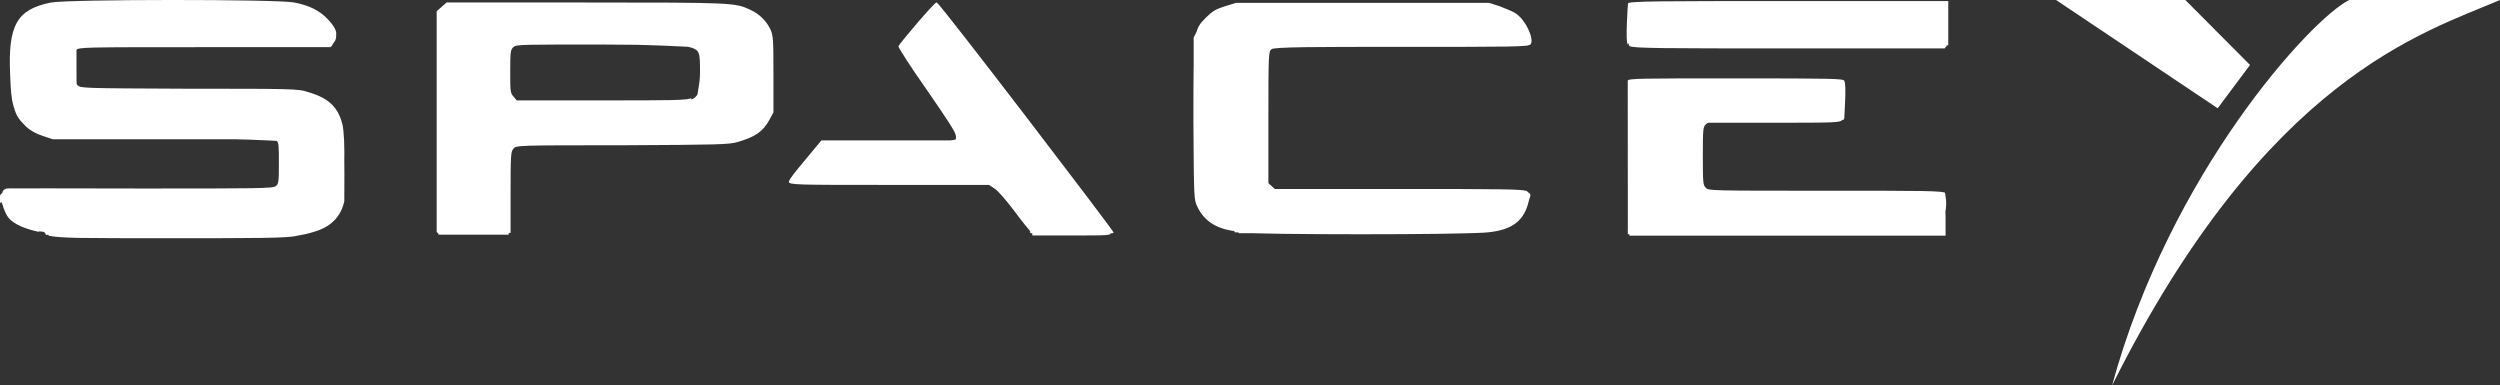 <svg width="227" height="35" viewBox="0 0 227 35" fill="none" xmlns="http://www.w3.org/2000/svg">
<rect x="0" y="0" width="227" height="35" fill="#333333" stroke="none"/>
<path d="M4.218 20.914C2.912 20.693 2.057 20.428 1.508 19.987C0.968 19.567 0.45 18.729 0.45 18.287C0.448 18.066 0.428 18.066 0.225 18.287C-2.09952e-07 18.508 0 18.508 0 18.066C0 17.845 0 17.713 0 17.713C0 17.722 5.631 17.722 12.386 17.713L24.668 17.698L25.478 16.903V15.026C25.478 13.238 25.463 13.128 25.141 12.77L24.803 12.395H14.639C4.506 12.395 4.472 12.395 3.543 12.02C2.372 11.622 1.63 10.96 1.337 9.989C1.044 9.039 0.932 6.293 1.089 4.735C1.314 3.344 1.517 2.638 2.17 2.053C3.43 0.905 3.993 0.86 15.395 0.86C24.949 0.863 26.034 0.86 27.401 1.346C28.661 1.743 29.978 3.046 29.773 3.671V3.958H6.944L6.606 4.289C6.291 4.598 6.268 4.686 6.268 6.408C6.271 7.953 6.268 8.24 6.538 8.527L6.808 8.858H16.764C25.418 8.858 26.829 8.858 27.578 9.168C29.199 9.587 29.829 10.05 30.371 11.198C30.664 11.839 30.687 12.015 30.687 14.883C30.687 18.435 30.687 18.943 29.606 19.817C28.931 20.413 28.121 20.722 26.646 20.921C25.386 21.141 5.165 21.141 4.024 20.912L4.218 20.914ZM40.061 20.914C40.061 20.914 40.061 16.439 40.061 11.079V1.335L40.376 1.048L40.691 0.739H66.37L67.293 1.048C68.463 1.445 69.206 2.086 69.543 2.902C69.768 3.454 69.791 3.962 69.791 6.757V9.975L69.431 10.704C68.8 11.94 67.63 12.492 65.188 12.713C64.333 12.713 59.822 12.934 55.15 12.934L46.651 12.936L45.931 13.775V20.996H43.079C41.504 20.996 40.191 20.996 40.142 20.996L40.061 20.914ZM62.91 9.552C63.811 9.154 63.968 8.779 63.968 6.763C63.968 5.24 63.946 5.019 63.676 4.688C63.068 3.894 63.316 3.916 54.576 3.872H46.559L46.199 4.291C45.839 4.71 45.839 4.732 45.839 6.856V8.998L46.784 9.925H54.551C61.789 9.925 62.357 9.925 62.901 9.638L62.91 9.552ZM92.532 19.159C91.519 17.79 91.002 17.194 90.484 16.878L89.809 16.437H81.008C76.106 16.437 72.231 16.437 72.258 16.216C72.28 16.216 72.865 15.421 73.541 14.605L74.778 13.126L80.806 13.119C86.671 13.115 86.842 13.106 87.085 12.832C87.581 12.28 87.446 11.971 84.756 8.139C83.338 6.108 82.174 4.344 82.17 4.216C82.161 3.951 84.814 0.644 85.033 0.642C85.033 0.642 89.595 6.428 98.533 18.221L100.558 20.879H93.907L92.535 19.046L92.532 19.159ZM113.19 20.925C111.434 20.704 110.198 20.285 109.676 19.711C109.451 19.49 109.294 19.159 109.136 18.784L108.821 18.121V3.638L109.226 2.843C109.721 1.871 110.351 1.408 111.616 1.077C112.427 0.856 113.417 0.834 123.788 0.834H135.069L136.059 1.143C136.645 1.364 137.252 1.629 137.545 1.871C138.062 2.335 138.535 3.174 138.535 3.682L138.54 3.991H127.047C117.009 3.991 115.501 3.991 115.148 4.212L114.743 4.432V17.009L115.598 17.715H138.414V18.09C138.414 18.775 137.761 19.834 137.086 20.21C135.735 20.982 135.87 20.96 124.261 21.005C118.396 21.02 113.408 21.009 113.183 21.005L113.19 20.925ZM148.218 20.921C148.218 20.921 148.218 17.883 148.218 14.28V7.733H167.088V10.823H154.972L154.252 11.574V17.207L155.017 17.914H176.334V20.916H162.334C154.639 20.916 148.297 20.916 148.247 20.916L148.218 20.921ZM148.126 0.757H176.57V4.112H148.126V0.757ZM4.351 21.013C2.753 20.77 2.023 20.528 1.335 19.998C0.885 19.645 0.209 18.475 0.142 17.923V17.592H12.381C19.111 17.574 24.756 17.592 24.925 17.592C25.487 17.371 25.645 16.885 25.645 14.984C25.645 13.417 25.622 13.196 25.375 12.976C25.15 12.755 24.97 12.666 24.79 12.644C24.564 12.644 20.047 12.644 14.632 12.644H4.787L3.865 12.335C2.604 11.916 1.839 11.187 1.494 10.097C1.179 9.081 1.134 4.887 1.494 3.763C1.877 2.24 2.89 1.474 5.008 1.114C6.673 0.827 24.94 0.827 26.547 1.103C27.875 1.324 28.686 1.677 29.449 2.384C30.191 3.046 30.462 3.598 30.236 3.995L30.011 4.282H18.6C7.369 4.282 7.182 4.287 6.912 4.547C6.664 4.79 6.642 4.989 6.642 6.534C6.642 8.079 6.664 8.3 6.935 8.609L7.227 8.962L16.14 8.964C21.042 8.967 25.634 8.964 26.349 9.185C28.218 9.406 29.338 9.737 30.02 10.399C30.943 11.304 31.078 11.856 31.078 15.287C31.078 17.823 31.078 18.338 30.831 18.958C30.335 20.349 29.188 21.055 26.955 21.409C26.19 21.629 22.971 21.629 15.908 21.629C6.966 21.629 5.769 21.631 4.423 21.409L4.351 21.013ZM39.836 11.28L39.829 1.284L40.549 0.622H66.275L67.221 0.931C68.368 1.306 69.246 2.057 69.593 2.94C69.818 3.492 69.84 4 69.84 6.852C69.84 10.026 69.829 10.159 69.525 10.775C68.873 12.055 67.612 12.673 65.116 12.894C64.328 12.894 59.834 13.115 55.121 13.115L46.552 13.119L46.259 13.472C45.989 13.825 45.967 13.936 46.012 17.563V21.296H39.795L39.791 11.298L39.836 11.28ZM62.827 9.448C63.705 9.05 63.817 8.719 63.817 6.794C63.817 4.94 63.817 4.653 63.03 4.276C62.624 4.055 61.927 4.033 54.621 4.011H46.656L46.318 4.342C45.98 4.673 45.98 4.717 45.98 6.812V8.953L46.971 9.792H54.65C61.465 9.792 62.384 9.792 62.829 9.527L62.827 9.448ZM93.739 21.172C93.759 21.172 93.153 20.223 92.388 19.185C91.24 17.618 90.88 17.243 90.318 16.94L89.642 16.587H80.806C75.949 16.587 71.972 16.587 71.972 16.587C71.972 16.587 72.602 15.77 73.367 14.843L74.763 13.188H86.89L87.115 12.79C87.34 12.459 87.34 12.326 87.115 12.084C87.115 11.863 85.832 10.163 84.445 8.185C83.072 6.198 81.938 4.505 81.938 4.406C81.938 4.406 82.613 3.412 83.469 2.397C84.932 0.631 84.999 0.565 85.224 0.807C85.449 1.028 88.859 5.523 93.007 10.98C97.155 16.439 100.642 21.011 100.75 21.139C100.975 21.36 100.756 21.382 97.322 21.382C95.341 21.382 93.714 21.382 93.734 21.382L93.739 21.172ZM114.2 21.172C114.178 21.172 113.615 20.951 112.985 20.951C110.664 20.665 109.622 20.09 109.01 18.766L108.695 18.06V10.885C108.695 4.366 108.717 3.646 108.942 3.03C109.235 2.17 110 1.441 110.923 1.088C112.296 0.58 113.478 0.536 124.574 0.58C136.266 0.58 135.951 0.58 137.347 1.441C138.044 1.86 138.765 3.03 138.697 3.627V3.958H127.061C117.475 3.958 115.382 3.958 115.197 4.2C114.972 4.421 114.972 4.973 114.972 10.512V16.64L115.737 17.346H138.627V17.722C138.627 19.245 137.412 20.375 135.398 20.693C134.88 20.693 134.115 20.914 133.71 20.98C132.989 21.201 114.389 21.201 114.268 20.98L114.2 21.172ZM148.026 14.424L148.049 7.618H167.133V10.885H154.873L154.603 11.194C154.356 11.481 154.333 11.746 154.333 14.252C154.333 16.982 154.335 16.993 154.671 17.322L155.008 17.653H165.53C171.319 17.653 176.156 17.653 176.278 17.653C176.503 17.653 176.503 17.985 176.503 19.397L176.483 21.053H148.076V14.245L148.026 14.424ZM148.049 4.028C148.049 4.028 148.049 3.123 148.026 2.262V0.651H176.676V4.271H162.379C150.732 4.271 148.074 4.271 148.017 4.05L148.049 4.028ZM4.445 21.095C2.375 20.83 1.15 20.212 0.569 19.152C0.029 18.181 -0.038 17.673 0.299 17.497C0.524 17.497 4.384 17.276 12.813 17.276H25.053L25.278 16.989C25.571 16.57 25.593 13.179 25.296 12.786C25.071 12.543 24.801 12.521 15.075 12.455C4.38 12.455 4.326 12.455 2.996 11.682C2.276 11.329 1.915 10.931 1.533 10.115C1.24 9.474 1.218 9.298 1.218 6.417V3.39L1.623 2.596C2.163 1.58 2.928 1.028 4.391 0.697C5.359 0.476 6.282 0.454 15.706 0.454C25.006 0.454 26.043 0.454 26.883 0.697C28.031 0.984 28.818 1.381 29.424 1.911C30.189 2.618 30.482 3.479 30.099 3.854C29.874 4.075 27.236 4.075 18.605 4.075C11.056 4.075 7.187 4.075 7.009 4.295C6.761 4.516 6.739 4.604 6.739 6.282C6.739 8.004 6.761 8.159 7.031 8.379C7.301 8.622 7.729 8.644 17.389 8.711C25.924 8.711 27.565 8.711 28.143 8.998C29.516 9.417 30.259 9.969 30.7 10.962C31.195 12.022 31.353 14.965 31.083 17.358C30.835 19.499 30.092 20.378 27.983 20.954C26.926 21.241 26.791 21.241 16.115 21.263C10.173 21.276 4.925 21.263 4.45 21.263L4.445 21.095ZM39.834 11.121V1.006L40.306 0.719C40.756 0.432 40.846 0.432 52.649 0.432C60.054 0.432 64.961 0.432 65.668 0.653C67.153 0.874 68.197 1.227 68.918 1.889C69.885 2.75 69.953 3.147 69.908 7.13V10.534L69.503 11.196C69.03 11.947 68.04 12.609 66.998 12.874C66.525 13.095 63.682 13.095 56.566 13.117C47.184 13.117 46.757 13.117 46.482 13.448C46.212 13.691 46.19 13.801 46.19 17.506V21.307H39.899V11.192L39.834 11.121ZM62.458 9.421C62.796 9.421 63.201 9.134 63.381 8.936C63.673 8.627 63.696 8.45 63.741 7.037C63.741 5.117 63.516 4.587 62.841 4.238C62.368 4.017 61.603 4.017 54.484 4.017H46.644L46.374 4.326C46.149 4.613 46.104 4.878 46.104 6.781V8.922L46.824 9.585H54.333C59.332 9.585 62.037 9.585 62.435 9.364L62.458 9.421ZM92.409 19.34C91.418 17.971 90.878 17.353 90.428 17.068L89.82 16.693L80.903 16.691C75.278 16.689 71.961 16.691 71.909 16.47C71.909 16.249 74.047 13.565 74.605 13.082C74.853 12.861 75.37 12.839 80.871 12.839C86.827 12.839 86.872 12.836 87.025 12.552C87.025 12.331 87.25 12.176 87.025 12.044C87.025 11.823 85.787 10.146 84.346 8.073C82.906 6.02 81.729 4.253 81.729 4.17C81.729 3.927 84.749 0.357 84.945 0.357C85.17 0.357 100.356 20.241 100.79 20.978C100.79 21.199 100.138 21.199 97.288 21.199L93.691 21.192L92.319 19.316L92.409 19.34ZM112.539 21.018C110.423 20.687 109.413 20.046 108.852 18.684C108.56 17.956 108.537 17.801 108.492 11.457C108.492 4.699 108.513 3.543 109.01 2.593C109.618 1.445 110.901 0.783 113.023 0.584C114.711 0.364 132.94 0.364 134.493 0.589C135.888 0.81 137.018 1.097 137.662 1.582C138.179 1.98 138.832 3.15 138.832 3.702V4.077H127.34C115.145 4.077 115.226 4.075 114.986 4.695C114.986 4.916 114.986 7.552 114.986 10.779V16.642L115.751 17.349H127.203C140.09 17.349 138.97 17.349 138.661 18.408C138.256 19.954 137.176 20.702 134.88 21.038C132.967 21.325 114.454 21.302 112.622 21.029L112.539 21.018ZM148.022 14.353V7.481H167.167V10.903H161.099C155.164 10.903 155.02 10.907 154.666 11.19L154.306 11.477V17.203L154.666 17.49C155.026 17.755 155.116 17.777 165.656 17.777C175.53 17.777 176.298 17.793 176.381 17.998C176.381 18.218 176.381 18.903 176.381 19.742L176.359 21.265H147.808V14.391L148.022 14.353ZM148.049 4.147C148.049 4.147 148.049 3.198 148.026 2.227V0.483H176.744V4.236H162.415C150.718 4.236 148.076 4.238 148.02 4.015L148.049 4.147ZM4.121 21.073C1.983 20.786 0.673 19.925 0.25 18.494C0.025 17.876 0.025 17.678 0.25 17.523C0.475 17.302 2.118 17.302 12.694 17.302H24.974L25.267 16.949C25.514 16.64 25.559 16.419 25.559 14.896C25.559 13.417 25.559 13.152 25.289 12.865L25.019 12.556H14.922C4.477 12.556 4.256 12.556 3.138 11.894C1.472 11.055 0.954 9.527 1.112 5.783C1.112 3.362 1.427 2.642 2.305 1.807C3.025 1.123 3.723 0.836 5.253 0.615C5.883 0.615 9.653 0.395 16.399 0.615C26.536 0.615 26.584 0.615 27.491 0.947C28.706 1.344 29.629 1.984 30.115 2.757C30.475 3.331 30.497 3.419 30.34 3.794L30.115 4.192H18.746C8.674 4.192 7.34 4.192 7.072 4.412C6.779 4.633 6.757 4.721 6.757 6.333C6.757 7.591 6.757 8.121 6.982 8.298C7.207 8.541 7.477 8.563 17.133 8.629C27.686 8.629 27.954 8.629 29.253 9.379C30.851 10.174 31.256 11.344 31.256 15.082C31.256 18.693 30.851 19.819 29.208 20.638C27.925 21.278 27.925 21.278 16.149 21.322C10.059 21.338 4.664 21.322 4.159 21.322L4.121 21.073ZM39.699 11.174L39.694 1.13L40.549 0.423H66.293L67.216 0.732C68.409 1.13 69.197 1.726 69.64 2.565C69.978 3.227 70 3.249 70 6.589C70 10.329 70 10.633 69.145 11.512C68.56 12.13 67.93 12.483 66.764 12.792C65.998 13.013 64.738 13.013 56.331 13.079C46.813 13.079 46.759 13.079 46.453 13.41C46.138 13.697 46.138 13.72 46.138 17.426V21.159H39.719L39.712 11.112L39.699 11.174ZM62.825 9.254C63.095 9.033 63.388 8.9 63.477 8.768C63.477 8.547 63.703 7.752 63.703 6.759C63.703 4.772 63.477 4.441 62.645 4.189C62.33 4.189 59.302 3.969 54.461 3.969L46.779 3.966L46.487 4.32C46.217 4.651 46.194 4.849 46.194 6.677V8.686L47.004 9.481H54.697C61.526 9.481 62.447 9.481 62.892 9.216L62.825 9.254ZM92.386 19.366C91.418 18.042 90.833 17.402 90.36 17.086L89.708 16.645H80.765C73.615 16.645 71.828 16.645 71.828 16.424C71.828 16.203 73.628 13.993 74.394 13.21L74.754 12.834H80.716C85.172 12.834 86.723 12.834 86.845 12.614C87.227 12.238 86.845 11.73 84.346 7.989C82.276 5.019 81.711 4.112 81.81 3.942C82.125 3.39 84.866 0.236 85.031 0.236C85.031 0.236 88.735 4.852 93.034 10.494C97.333 16.137 100.914 20.83 100.988 20.923C100.988 21.143 100.358 21.143 97.432 21.143H93.741L92.391 19.289L92.386 19.366ZM112.598 21.066C110.129 20.757 108.954 19.808 108.612 17.883C108.386 17.265 108.386 14.92 108.386 10.205V3.421L108.792 2.626C109.084 2.053 109.377 1.721 109.872 1.39C111.29 0.441 111.763 0.419 123.633 0.419C134.794 0.423 135.512 0.419 136.829 1.081C137.167 1.302 137.662 1.611 137.932 1.92C138.495 2.56 138.9 3.708 138.675 3.973C138.45 4.194 136.469 4.194 126.939 4.194C115.886 4.194 115.341 4.205 115.125 4.437C114.9 4.657 114.9 5.298 114.9 10.73V16.779L115.26 17.066C115.62 17.331 115.688 17.353 127.09 17.353H138.558L138.555 17.795C138.555 18.567 138.263 19.252 137.723 19.848C137.047 20.554 136.17 20.907 134.578 21.106C133.228 21.327 113.779 21.327 112.472 21.102L112.598 21.066ZM147.891 14.338L147.914 7.465H157.547C165.159 7.465 167.198 7.468 167.286 7.686C167.511 7.929 167.511 10.578 167.286 10.881C167.061 11.123 166.926 11.146 161.09 11.146H155.033L154.74 11.454C154.448 11.764 154.448 11.874 154.448 14.448C154.448 17.082 154.455 17.139 154.763 17.424L155.078 17.711H165.672C173.732 17.711 176.307 17.711 176.433 17.931C176.433 17.931 176.658 18.638 176.658 19.742V21.397H147.948V14.523L147.891 14.338ZM147.914 4.136C147.914 4.136 147.914 3.187 147.891 2.216V0.472H176.744V4.225H162.346C150.595 4.225 147.939 4.227 147.882 4.004L147.914 4.136ZM4.121 21.062C1.983 20.775 0.673 19.914 0.25 18.483C0.025 17.865 0.025 17.667 0.25 17.512C0.475 17.291 2.118 17.291 12.694 17.291H24.974L25.267 16.938C25.514 16.629 25.559 16.408 25.559 14.885C25.559 13.406 25.559 13.141 25.289 12.854L25.019 12.545H14.922C4.477 12.545 4.256 12.545 3.138 11.883C1.472 11.044 0.954 9.516 1.112 5.772C1.112 3.351 1.427 2.631 2.305 1.796C3.025 1.112 3.723 0.825 5.253 0.604C5.883 0.604 9.653 0.384 16.399 0.604C26.536 0.604 26.584 0.604 27.491 0.935C28.706 1.333 29.629 1.973 30.115 2.746C30.475 3.32 30.497 3.408 30.34 3.783L30.115 4.181H18.746C8.674 4.181 7.34 4.181 7.072 4.401C6.779 4.622 6.757 4.71 6.757 6.322C6.757 7.58 6.757 8.11 6.982 8.287C7.207 8.53 7.477 8.552 17.133 8.618C27.686 8.618 27.954 8.618 29.253 9.368C30.851 10.163 31.256 11.333 31.256 15.07C31.256 18.682 30.851 19.808 29.208 20.627C27.925 21.267 27.925 21.267 16.149 21.311C10.059 21.327 4.664 21.311 4.159 21.311L4.121 21.062ZM39.699 11.163L39.694 1.119L40.549 0.412H66.293L67.216 0.721C68.409 1.119 69.197 1.715 69.64 2.554C69.978 3.216 70 3.238 70 6.578C70 10.318 70 10.622 69.145 11.501C68.56 12.119 67.93 12.472 66.764 12.781C65.998 13.002 64.738 13.002 56.331 13.068C46.813 13.068 46.759 13.068 46.453 13.399C46.138 13.686 46.138 13.709 46.138 17.415V21.148H39.719L39.712 11.101L39.699 11.163ZM62.825 9.243C63.095 9.022 63.388 8.889 63.477 8.757C63.477 8.536 63.703 7.741 63.703 6.748C63.703 4.761 63.477 4.43 62.645 4.178C62.33 4.178 59.302 3.958 54.461 3.958L46.779 3.955L46.487 4.309C46.217 4.64 46.194 4.838 46.194 6.666V8.675L47.004 9.47H54.697C61.526 9.47 62.447 9.47 62.892 9.205L62.825 9.243ZM92.386 19.355C91.418 18.031 90.833 17.391 90.36 17.075L89.708 16.634H80.765C73.615 16.634 71.828 16.634 71.828 16.413C71.828 16.192 73.628 13.982 74.394 13.198L74.754 12.823H80.716C85.172 12.823 86.723 12.823 86.845 12.602C87.227 12.227 86.845 11.719 84.346 7.978C82.276 5.008 81.711 4.101 81.81 3.931C82.125 3.379 84.866 0.225 85.031 0.225C85.031 0.225 88.735 4.841 93.034 10.483C97.333 16.126 100.914 20.819 100.988 20.912C100.988 21.133 100.358 21.133 97.432 21.133H93.741L92.391 19.278L92.386 19.355ZM112.598 21.055C110.129 20.746 108.954 19.797 108.612 17.872C108.386 17.254 108.386 14.909 108.386 10.194V3.41L108.792 2.615C109.084 2.041 109.377 1.71 109.872 1.379C111.29 0.43 111.763 0.408 123.633 0.408C134.794 0.412 135.512 0.408 136.829 1.07C137.167 1.291 137.662 1.6 137.932 1.909C138.495 2.549 138.9 3.697 138.675 3.962C138.45 4.183 136.469 4.183 126.939 4.183C115.886 4.183 115.341 4.194 115.125 4.426C114.9 4.646 114.9 5.287 114.9 10.719V16.768L115.26 17.055C115.62 17.32 115.688 17.342 127.09 17.342H138.558L138.555 17.784C138.555 18.556 138.263 19.241 137.723 19.837C137.047 20.543 136.17 20.896 134.578 21.095C133.228 21.316 113.779 21.316 112.472 21.091L112.598 21.055ZM147.891 14.327L147.914 7.454H157.547C165.159 7.454 167.198 7.457 167.286 7.675C167.511 7.918 167.511 10.567 167.286 10.87C167.061 11.112 166.926 11.134 161.09 11.134H155.033L154.74 11.444C154.448 11.753 154.448 11.863 154.448 14.437C154.448 17.071 154.455 17.128 154.763 17.413L155.078 17.7H165.672C173.732 17.7 176.307 17.7 176.433 17.921C176.433 17.921 176.658 18.627 176.658 19.731V21.386H147.948V14.512L147.891 14.327ZM147.914 4.125C147.914 4.125 147.914 3.176 147.891 2.205V0.461H176.744V4.214H162.346C150.595 4.214 147.939 4.216 147.882 3.993L147.914 4.125ZM4.009 21.064C1.753 20.777 0.572 19.916 0.167 18.327C-0.059 17.709 -0.059 17.664 0.392 17.422C0.684 17.179 1.269 17.179 12.919 17.179C24.859 17.179 25.141 17.172 25.278 16.914C25.278 16.693 25.503 15.81 25.503 14.773C25.503 13.095 25.481 12.874 25.256 12.764C25.03 12.764 21.15 12.543 15.172 12.543C4.261 12.543 4.18 12.543 2.843 11.594C1.447 10.666 1.222 9.982 1.222 6.408C1.222 3.242 1.447 2.578 2.235 1.726C2.865 1.108 3.473 0.821 4.747 0.534C5.625 0.313 6.908 0.313 15.784 0.313C25.089 0.309 25.913 0.326 26.926 0.556C28.276 0.865 29.154 1.328 29.869 2.079C30.477 2.741 30.657 3.205 30.432 3.691L30.207 4.022H18.931C11.938 4.022 7.524 4.022 7.306 4.242L6.946 4.463V6.318C6.946 7.951 6.946 8.216 7.193 8.393C7.418 8.613 8.274 8.613 16.755 8.613C22.658 8.613 26.453 8.613 27.126 8.834C29.174 9.121 30.313 9.783 30.925 11.092C31.173 11.644 31.218 11.998 31.263 14.616C31.285 16.47 31.252 17.793 31.263 18.269C30.88 20.035 29.552 21.042 27.227 21.294C25.809 21.514 5.354 21.514 4.186 21.296L4.009 21.064ZM39.696 11.146V1.092L40.011 0.805C40.236 0.584 40.462 0.474 40.642 0.408C41.047 0.187 62.433 0.187 64.763 0.414C67.565 0.635 68.929 1.209 69.699 2.624C69.969 3.132 69.991 3.375 70.036 6.426C70.036 10.068 70.036 10.695 69.248 11.578C69.023 11.843 68.506 12.24 68.101 12.417C66.66 13.101 66.007 13.146 56.052 13.146C47.983 13.15 46.851 13.146 46.584 13.366C46.291 13.587 46.268 13.609 46.268 17.179C46.268 19.166 46.268 20.876 46.268 20.991C46.268 21.212 45.773 21.212 42.985 21.212H39.788V11.159L39.696 11.146ZM62.557 9.247C63.457 9.004 63.615 8.651 63.615 6.83C63.615 4.997 63.615 4.666 62.895 4.331C62.489 4.11 61.859 4.088 54.673 4.044C47.794 4.044 46.86 4.028 46.57 4.264C46.255 4.485 46.255 4.507 46.255 6.684C46.255 8.715 46.277 8.916 46.525 9.163C46.795 9.428 46.975 9.428 54.423 9.428C59.226 9.428 62.231 9.428 62.55 9.207L62.557 9.247ZM92.782 19.949C92.264 19.265 91.634 18.404 91.364 18.029C91.049 17.609 90.599 17.212 90.194 16.991L89.519 16.638H80.599C72.611 16.638 71.691 16.616 71.763 16.417C71.763 16.196 72.46 15.468 73.225 14.541L74.621 12.863H80.608C85.872 12.863 86.624 12.863 86.813 12.642C87.038 12.421 87.038 12.333 87.038 12.201C87.038 11.98 85.868 10.28 84.423 8.22C82.982 6.167 81.781 4.379 81.751 4.269C81.751 3.982 84.83 0.222 85.098 0.273C85.323 0.273 101.123 20.941 101.123 21.122C101.123 21.122 99.458 21.122 97.43 21.122H93.739L92.816 19.885L92.782 19.949ZM112.508 21.053C110.662 20.832 109.48 20.148 108.868 18.934L108.553 18.294V11.073C108.553 2.88 108.553 2.847 109.498 1.803C110.129 1.141 110.961 0.743 112.294 0.501C113.644 0.236 133.86 0.236 135.263 0.496C137.266 0.849 138.452 1.732 138.891 3.165C139.206 4.225 140.264 4.136 127.299 4.136C117.025 4.136 115.665 4.136 115.395 4.357L115.103 4.578V16.587L115.733 17.161H127.083C136.253 17.161 138.481 17.161 138.679 17.382C138.904 17.603 138.904 17.625 138.679 18.309C138.409 19.634 137.621 20.406 136.073 20.907C135.375 21.128 134.52 21.15 124.315 21.172C118.26 21.186 112.935 21.155 112.485 21.172L112.508 21.053ZM147.853 14.344C147.853 7.724 147.862 7.505 148.123 7.371C148.528 7.15 166.879 7.15 167.185 7.371C167.41 7.591 167.41 7.746 167.41 9.203V10.881H161.229C155.53 10.881 155.029 10.881 154.803 11.19C154.578 11.41 154.556 11.719 154.556 14.17C154.556 16.62 154.578 16.934 154.803 17.148C155.029 17.369 155.704 17.391 165.81 17.457H176.575V21.033H147.849V14.196L147.853 14.344ZM148.017 4.262C147.792 4.042 147.792 3.534 147.792 2.32C147.792 0.708 147.815 0.532 148.062 0.399C148.355 0.178 176.176 0.178 176.573 0.399C176.888 0.62 176.888 4.273 176.573 4.395C176.573 4.395 170.003 4.395 162.24 4.395C151.445 4.395 148.087 4.395 147.961 4.174L148.017 4.262ZM3.581 21.062C2.478 20.841 1.263 20.4 0.788 19.782C0.563 19.539 0.338 18.987 0.225 18.567C-2.09952e-07 17.949 -2.09952e-07 17.75 0.225 17.486C0.225 17.265 0.495 17.132 0.63 17.11C0.855 17.11 6.232 17.088 12.813 17.117C23.374 17.117 24.81 17.117 25.051 16.896C25.298 16.675 25.321 16.543 25.321 14.799C25.321 13.254 25.321 12.878 25.096 12.79C25.096 12.79 21.465 12.569 16.277 12.569C11.54 12.567 6.977 12.569 6.142 12.349C3.982 12.128 2.937 11.819 2.118 11.024C1.195 10.119 1.015 9.457 0.925 6.858C0.7 2.238 1.555 0.854 4.614 0.233C6.145 -0.076 25.049 -0.076 26.68 0.22C28.098 0.485 29.046 0.971 29.804 1.788C30.524 2.582 30.682 3.024 30.412 3.51L30.187 3.863H18.665C8.623 3.863 7.13 3.863 7.018 4.128C7.018 4.128 6.793 5.033 6.793 5.894C6.79 7.174 6.793 7.505 7.04 7.726C7.288 8.013 7.333 8.013 17.193 8.057C26.12 8.057 27.187 8.057 27.916 8.344C29.806 8.874 30.675 9.691 31.083 11.256C31.398 12.47 31.308 17.461 30.858 18.417C30.52 19.3 29.665 20.117 28.652 20.514L27.842 20.823L16.084 20.846C9.615 20.857 3.916 20.823 3.419 20.846L3.581 21.062ZM39.651 21.062C39.651 21.062 39.651 16.483 39.651 10.995V1.019L40.551 0.225L53.135 0.227C66.559 0.229 66.721 0.238 68.134 0.889C68.945 1.264 69.575 1.883 69.935 2.633C70.205 3.207 70.228 3.472 70.228 6.724V10.21L69.867 10.872C69.282 11.953 68.562 12.439 66.948 12.903C66.205 13.123 65.17 13.146 56.489 13.19C46.912 13.19 46.847 13.19 46.608 13.521C46.383 13.764 46.361 14.161 46.361 17.475V21.148H43.099C41.299 21.148 39.802 21.148 39.752 21.148L39.651 21.062ZM62.728 9.026C62.976 9.026 63.268 8.717 63.336 8.563C63.336 8.342 63.561 7.569 63.561 6.598C63.561 4.699 63.561 4.523 62.503 4.251C62.165 4.251 59.325 4.03 54.43 4.03C47.056 4.03 46.867 4.037 46.599 4.295C46.352 4.538 46.329 4.737 46.329 6.481C46.329 8.225 46.329 8.446 46.622 8.761L46.914 9.115H54.634C60.981 9.115 62.435 9.115 62.816 8.894L62.728 9.026ZM93.536 20.985C93.536 20.985 92.771 20.079 92.096 19.152C91.42 18.247 90.633 17.342 90.34 17.143L89.8 16.79H80.705C72.411 16.79 71.614 16.79 71.63 16.503C71.639 16.282 72.305 15.488 73.115 14.516L74.578 12.75H86.8L86.797 12.353C86.797 12.044 86.122 11.006 84.153 8.156C82.69 6.081 81.54 4.287 81.576 4.194C81.801 3.796 84.846 0.216 85.033 0.216C85.258 0.216 101.087 20.874 101.087 21.137C101.087 21.358 93.815 21.358 93.532 21.137L93.536 20.985ZM112.089 20.985C110.446 20.764 109.341 20.079 108.722 18.773C108.407 18.11 108.407 18.088 108.362 11.062C108.362 2.741 108.362 2.755 109.51 1.585C110.095 1.011 110.387 0.834 111.22 0.569L112.233 0.26H135.206L136.174 0.569C136.714 0.79 137.389 1.033 137.682 1.253C138.56 1.871 139.348 3.587 138.965 4.035C138.74 4.256 137.209 4.256 127.254 4.256C119.555 4.256 115.616 4.256 115.44 4.476C115.193 4.697 115.17 4.83 115.17 10.622V16.629L115.8 17.203H127.299C140.187 17.203 139.078 17.203 138.821 18.218C138.416 20.029 137.335 20.865 135.155 21.091C133.759 21.311 113.487 21.311 112.084 21.082L112.089 20.985ZM147.808 20.985C147.808 20.985 147.808 7.631 147.799 7.337C147.799 7.117 148.857 7.117 157.633 7.117C166.393 7.117 167.385 7.139 167.459 7.337C167.684 7.691 167.459 10.481 167.459 10.757C167.234 11 167.099 11.022 161.241 11.022C155.344 11.022 155.152 11.031 154.887 11.287C154.639 11.53 154.617 11.728 154.617 14.17C154.617 16.607 154.637 16.803 154.887 17.053C155.157 17.318 155.337 17.318 165.807 17.318C174.736 17.318 176.485 17.318 176.615 17.539C176.615 17.759 176.84 18.267 176.615 19.393V21.049H162.247C154.347 21.066 147.837 21.042 147.786 21.049L147.808 20.985ZM147.799 4.097C147.574 3.788 147.799 0.514 147.822 0.317C147.822 0.097 150.919 0.097 162.418 0.097H176.903V4.114H162.388C149.242 4.114 147.867 4.128 147.792 3.894L147.799 4.097Z" fill="white"/>
<path d="M227 0C220.151 2.938 205.763 7 191.776 35C197.021 15.75 209.805 1.75 213.302 0H227Z" fill="white"/>
<path d="M198.429 0H186.688L201.365 9.831L204.3 5.899L198.429 0Z" fill="white"/>
</svg>

